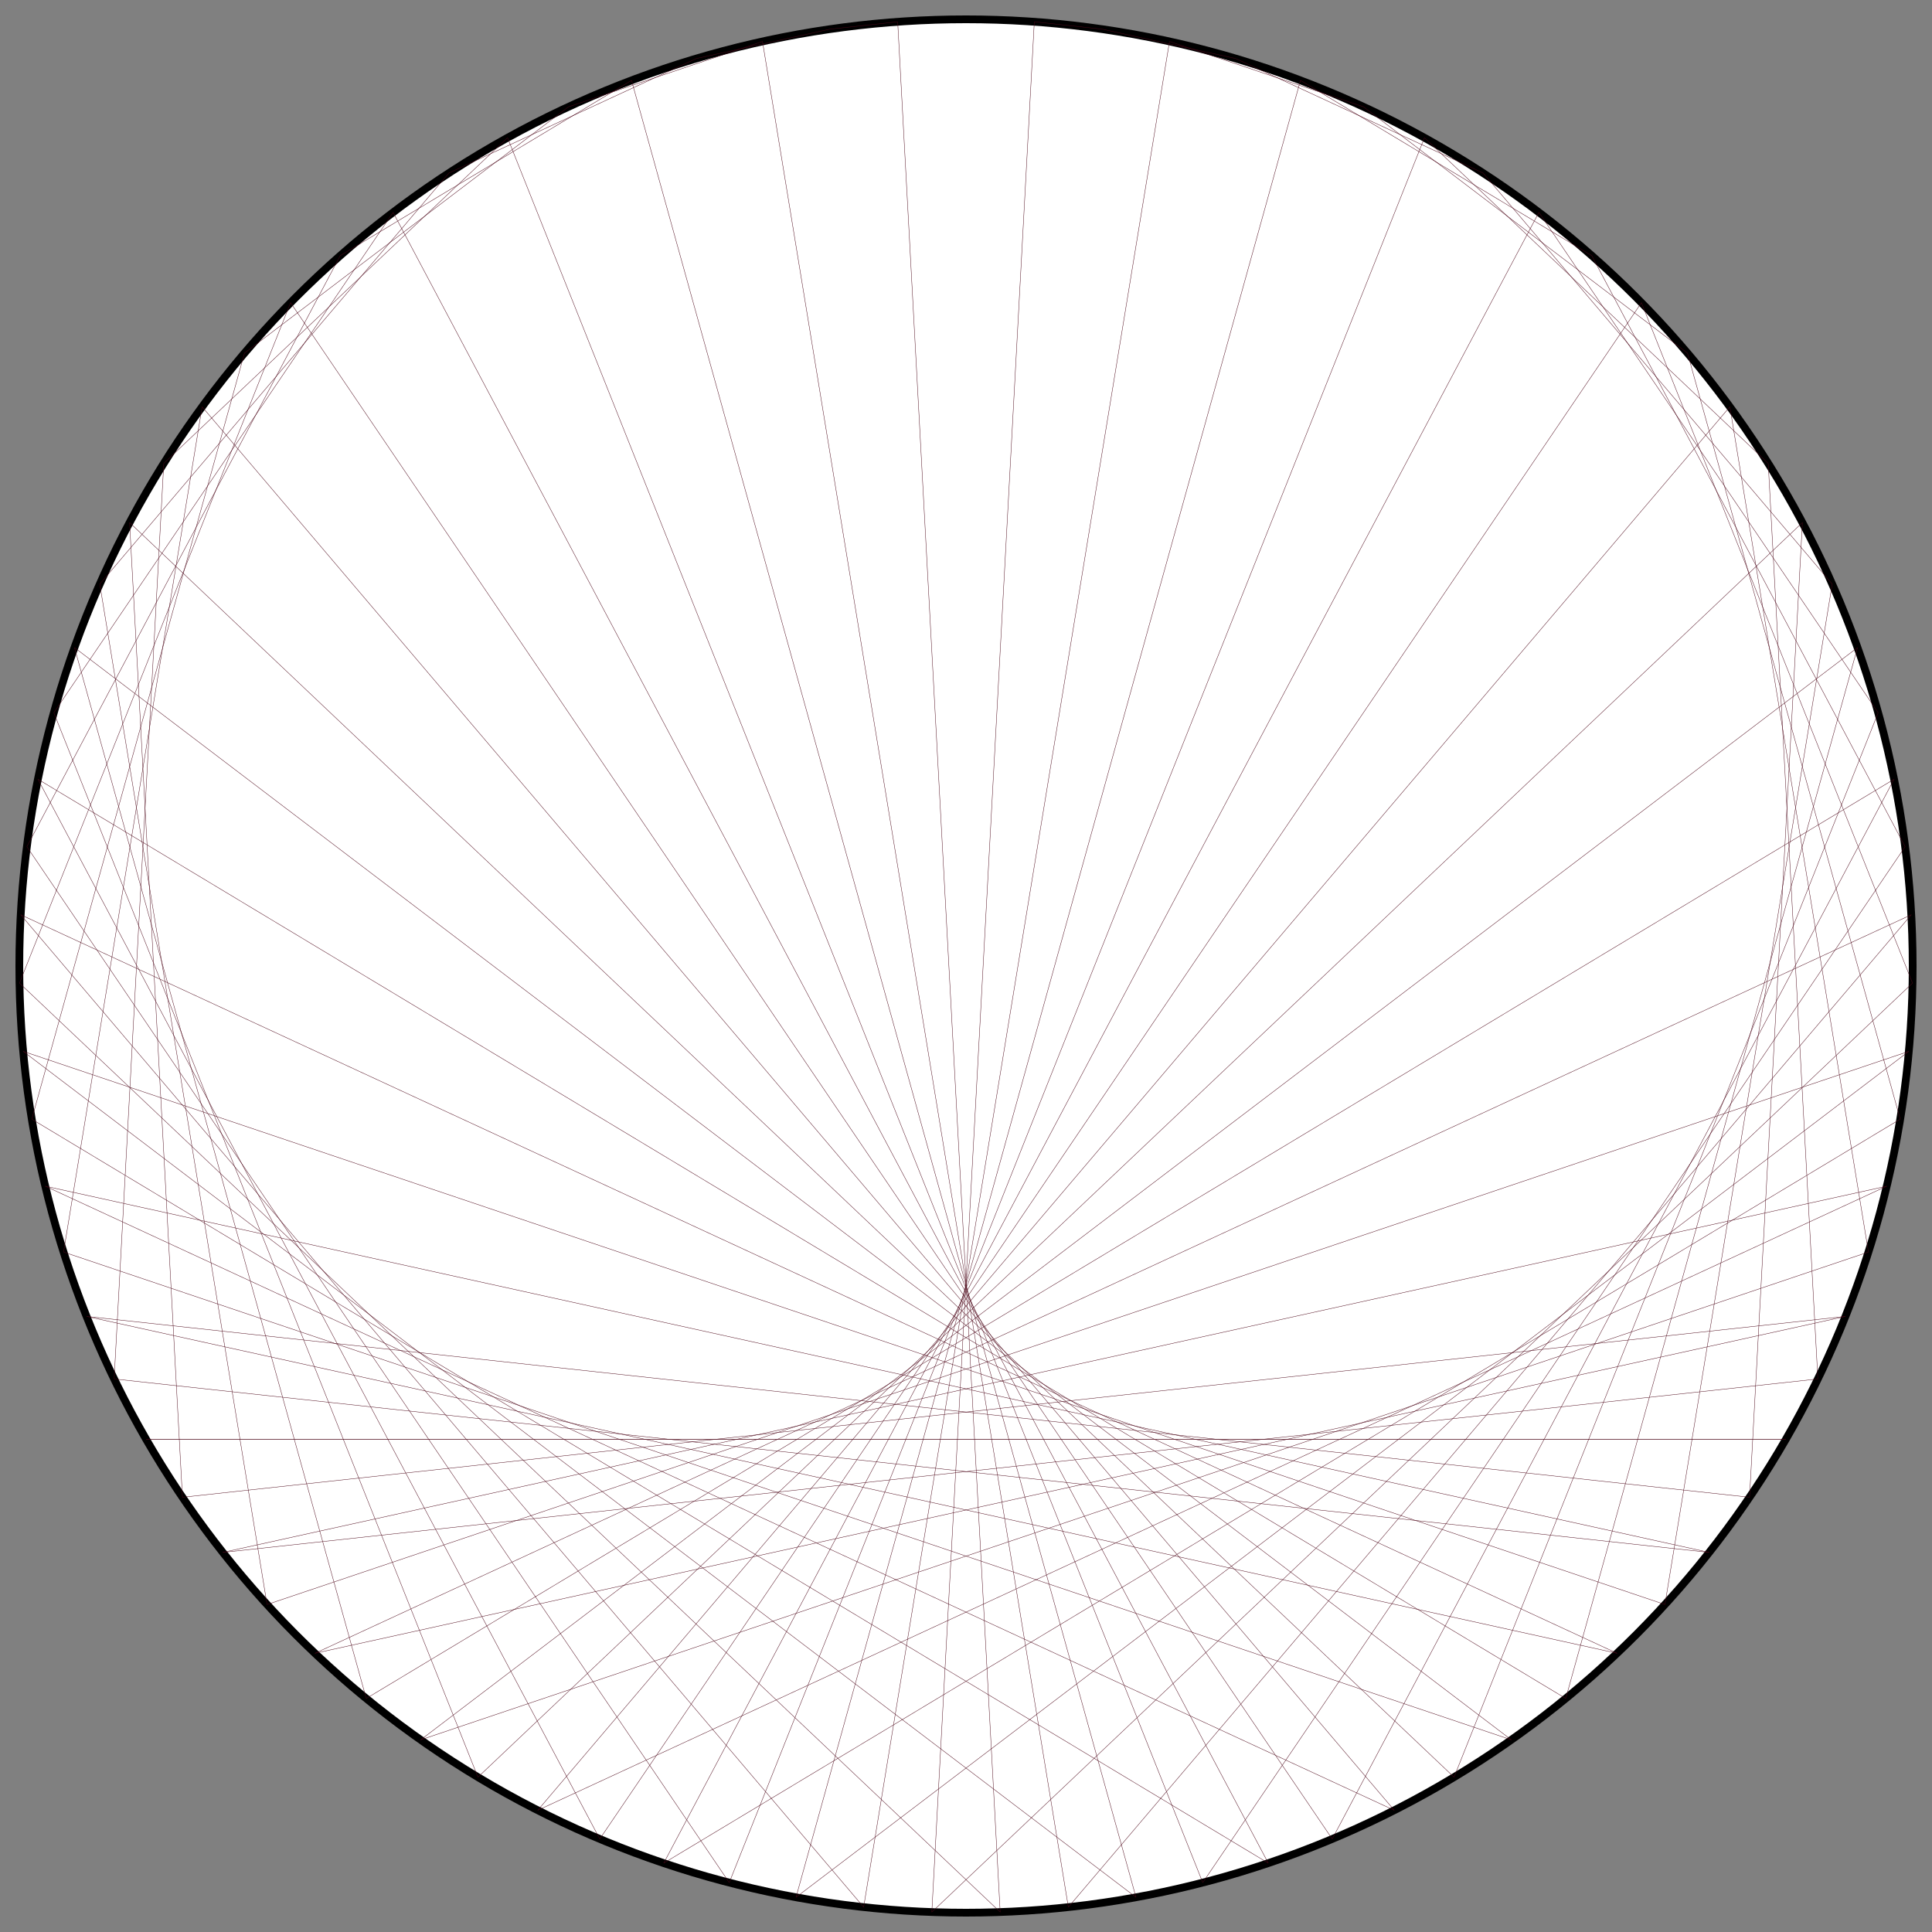 <?xml version="1.0" encoding="UTF-8"?>
<svg xmlns="http://www.w3.org/2000/svg" xmlns:xlink="http://www.w3.org/1999/xlink"
     width="500.0" height="500" viewBox="-250.0 -250.0 500 500">
<rect x="-250.0" y="-250.0" width="500" height="500" fill="#808080" stroke="none"/>
<defs>
</defs>
<circle cx="0" cy="0" r="245.0" fill="white" stroke-width="2" stroke="black" />
<path d="M0.0,-245.0 L0.0,-245.0" stroke="#4c0618" stroke-width="0.1" fill="none" />
<path d="M17.679,-244.361 L35.265,-242.449" stroke="#4c0618" stroke-width="0.1" fill="none" />
<path d="M35.265,-242.449 L69.796,-234.848" stroke="#4c0618" stroke-width="0.1" fill="none" />
<path d="M52.668,-239.272 L102.873,-222.356" stroke="#4c0618" stroke-width="0.1" fill="none" />
<path d="M69.796,-234.848 L133.807,-205.233" stroke="#4c0618" stroke-width="0.1" fill="none" />
<path d="M86.56,-229.199 L161.955,-183.836" stroke="#4c0618" stroke-width="0.1" fill="none" />
<path d="M102.873,-222.356 L186.73,-158.61" stroke="#4c0618" stroke-width="0.1" fill="none" />
<path d="M118.649,-214.353 L207.615,-130.08" stroke="#4c0618" stroke-width="0.1" fill="none" />
<path d="M133.807,-205.233 L224.177,-98.842" stroke="#4c0618" stroke-width="0.1" fill="none" />
<path d="M148.268,-195.043 L236.07,-65.544" stroke="#4c0618" stroke-width="0.1" fill="none" />
<path d="M161.955,-183.836 L243.046,-30.882" stroke="#4c0618" stroke-width="0.1" fill="none" />
<path d="M174.798,-171.67 L244.96,4.423" stroke="#4c0618" stroke-width="0.1" fill="none" />
<path d="M186.73,-158.61 L241.772,39.637" stroke="#4c0618" stroke-width="0.1" fill="none" />
<path d="M197.688,-144.722 L233.55,74.024" stroke="#4c0618" stroke-width="0.1" fill="none" />
<path d="M207.615,-130.08 L220.462,106.871" stroke="#4c0618" stroke-width="0.1" fill="none" />
<path d="M216.46,-114.76 L202.784,137.491" stroke="#4c0618" stroke-width="0.1" fill="none" />
<path d="M224.177,-98.842 L180.882,165.248" stroke="#4c0618" stroke-width="0.1" fill="none" />
<path d="M230.725,-82.408 L155.213,189.563" stroke="#4c0618" stroke-width="0.1" fill="none" />
<path d="M236.07,-65.544 L126.311,209.93" stroke="#4c0618" stroke-width="0.1" fill="none" />
<path d="M240.184,-48.339 L94.778,225.925" stroke="#4c0618" stroke-width="0.1" fill="none" />
<path d="M243.046,-30.882 L61.272,237.215" stroke="#4c0618" stroke-width="0.1" fill="none" />
<path d="M244.641,-13.264 L26.489,243.564" stroke="#4c0618" stroke-width="0.1" fill="none" />
<path d="M244.96,4.423 L-8.845,244.84" stroke="#4c0618" stroke-width="0.1" fill="none" />
<path d="M244.002,22.088 L-43.995,241.017" stroke="#4c0618" stroke-width="0.1" fill="none" />
<path d="M241.772,39.637 L-78.229,232.175" stroke="#4c0618" stroke-width="0.1" fill="none" />
<path d="M238.282,56.979 L-110.833,218.497" stroke="#4c0618" stroke-width="0.1" fill="none" />
<path d="M233.55,74.024 L-141.13,200.268" stroke="#4c0618" stroke-width="0.1" fill="none" />
<path d="M227.599,90.684 L-168.486,177.869" stroke="#4c0618" stroke-width="0.1" fill="none" />
<path d="M220.462,106.871 L-192.334,151.765" stroke="#4c0618" stroke-width="0.1" fill="none" />
<path d="M212.176,122.5 L-212.176,122.5" stroke="#4c0618" stroke-width="0.1" fill="none" />
<path d="M202.784,137.491 L-227.599,90.684" stroke="#4c0618" stroke-width="0.1" fill="none" />
<path d="M192.334,151.765 L-238.282,56.979" stroke="#4c0618" stroke-width="0.1" fill="none" />
<path d="M180.882,165.248 L-244.002,22.088" stroke="#4c0618" stroke-width="0.1" fill="none" />
<path d="M168.486,177.869 L-244.641,-13.264" stroke="#4c0618" stroke-width="0.1" fill="none" />
<path d="M155.213,189.563 L-240.184,-48.339" stroke="#4c0618" stroke-width="0.1" fill="none" />
<path d="M141.13,200.268 L-230.725,-82.408" stroke="#4c0618" stroke-width="0.1" fill="none" />
<path d="M126.311,209.93 L-216.46,-114.76" stroke="#4c0618" stroke-width="0.1" fill="none" />
<path d="M110.833,218.497 L-197.688,-144.722" stroke="#4c0618" stroke-width="0.1" fill="none" />
<path d="M94.778,225.925 L-174.798,-171.67" stroke="#4c0618" stroke-width="0.1" fill="none" />
<path d="M78.229,232.175 L-148.268,-195.043" stroke="#4c0618" stroke-width="0.1" fill="none" />
<path d="M61.272,237.215 L-118.649,-214.353" stroke="#4c0618" stroke-width="0.1" fill="none" />
<path d="M43.995,241.017 L-86.56,-229.199" stroke="#4c0618" stroke-width="0.1" fill="none" />
<path d="M26.489,243.564 L-52.668,-239.272" stroke="#4c0618" stroke-width="0.1" fill="none" />
<path d="M8.845,244.84 L-17.679,-244.361" stroke="#4c0618" stroke-width="0.1" fill="none" />
<path d="M-8.845,244.84 L17.679,-244.361" stroke="#4c0618" stroke-width="0.1" fill="none" />
<path d="M-26.489,243.564 L52.668,-239.272" stroke="#4c0618" stroke-width="0.1" fill="none" />
<path d="M-43.995,241.017 L86.56,-229.199" stroke="#4c0618" stroke-width="0.1" fill="none" />
<path d="M-61.272,237.215 L118.649,-214.353" stroke="#4c0618" stroke-width="0.1" fill="none" />
<path d="M-78.229,232.175 L148.268,-195.043" stroke="#4c0618" stroke-width="0.1" fill="none" />
<path d="M-94.778,225.925 L174.798,-171.67" stroke="#4c0618" stroke-width="0.1" fill="none" />
<path d="M-110.833,218.497 L197.688,-144.722" stroke="#4c0618" stroke-width="0.1" fill="none" />
<path d="M-126.311,209.93 L216.46,-114.76" stroke="#4c0618" stroke-width="0.1" fill="none" />
<path d="M-141.13,200.268 L230.725,-82.408" stroke="#4c0618" stroke-width="0.1" fill="none" />
<path d="M-155.213,189.563 L240.184,-48.339" stroke="#4c0618" stroke-width="0.1" fill="none" />
<path d="M-168.486,177.869 L244.641,-13.264" stroke="#4c0618" stroke-width="0.1" fill="none" />
<path d="M-180.882,165.248 L244.002,22.088" stroke="#4c0618" stroke-width="0.1" fill="none" />
<path d="M-192.334,151.765 L238.282,56.979" stroke="#4c0618" stroke-width="0.1" fill="none" />
<path d="M-202.784,137.491 L227.599,90.684" stroke="#4c0618" stroke-width="0.1" fill="none" />
<path d="M-212.176,122.5 L212.176,122.5" stroke="#4c0618" stroke-width="0.1" fill="none" />
<path d="M-220.462,106.871 L192.334,151.765" stroke="#4c0618" stroke-width="0.1" fill="none" />
<path d="M-227.599,90.684 L168.486,177.869" stroke="#4c0618" stroke-width="0.1" fill="none" />
<path d="M-233.55,74.024 L141.13,200.268" stroke="#4c0618" stroke-width="0.1" fill="none" />
<path d="M-238.282,56.979 L110.833,218.497" stroke="#4c0618" stroke-width="0.1" fill="none" />
<path d="M-241.772,39.637 L78.229,232.175" stroke="#4c0618" stroke-width="0.1" fill="none" />
<path d="M-244.002,22.088 L43.995,241.017" stroke="#4c0618" stroke-width="0.1" fill="none" />
<path d="M-244.96,4.423 L8.845,244.84" stroke="#4c0618" stroke-width="0.1" fill="none" />
<path d="M-244.641,-13.264 L-26.489,243.564" stroke="#4c0618" stroke-width="0.1" fill="none" />
<path d="M-243.046,-30.882 L-61.272,237.215" stroke="#4c0618" stroke-width="0.1" fill="none" />
<path d="M-240.184,-48.339 L-94.778,225.925" stroke="#4c0618" stroke-width="0.1" fill="none" />
<path d="M-236.07,-65.544 L-126.311,209.93" stroke="#4c0618" stroke-width="0.1" fill="none" />
<path d="M-230.725,-82.408 L-155.213,189.563" stroke="#4c0618" stroke-width="0.1" fill="none" />
<path d="M-224.177,-98.842 L-180.882,165.248" stroke="#4c0618" stroke-width="0.1" fill="none" />
<path d="M-216.46,-114.76 L-202.784,137.491" stroke="#4c0618" stroke-width="0.1" fill="none" />
<path d="M-207.615,-130.08 L-220.462,106.871" stroke="#4c0618" stroke-width="0.1" fill="none" />
<path d="M-197.688,-144.722 L-233.55,74.024" stroke="#4c0618" stroke-width="0.1" fill="none" />
<path d="M-186.73,-158.61 L-241.772,39.637" stroke="#4c0618" stroke-width="0.1" fill="none" />
<path d="M-174.798,-171.67 L-244.96,4.423" stroke="#4c0618" stroke-width="0.1" fill="none" />
<path d="M-161.955,-183.836 L-243.046,-30.882" stroke="#4c0618" stroke-width="0.1" fill="none" />
<path d="M-148.268,-195.043 L-236.07,-65.544" stroke="#4c0618" stroke-width="0.1" fill="none" />
<path d="M-133.807,-205.233 L-224.177,-98.842" stroke="#4c0618" stroke-width="0.1" fill="none" />
<path d="M-118.649,-214.353 L-207.615,-130.08" stroke="#4c0618" stroke-width="0.1" fill="none" />
<path d="M-102.873,-222.356 L-186.73,-158.61" stroke="#4c0618" stroke-width="0.1" fill="none" />
<path d="M-86.56,-229.199 L-161.955,-183.836" stroke="#4c0618" stroke-width="0.1" fill="none" />
<path d="M-69.796,-234.848 L-133.807,-205.233" stroke="#4c0618" stroke-width="0.1" fill="none" />
<path d="M-52.668,-239.272 L-102.873,-222.356" stroke="#4c0618" stroke-width="0.1" fill="none" />
<path d="M-35.265,-242.449 L-69.796,-234.848" stroke="#4c0618" stroke-width="0.1" fill="none" />
<path d="M-17.679,-244.361 L-35.265,-242.449" stroke="#4c0618" stroke-width="0.1" fill="none" />
</svg>